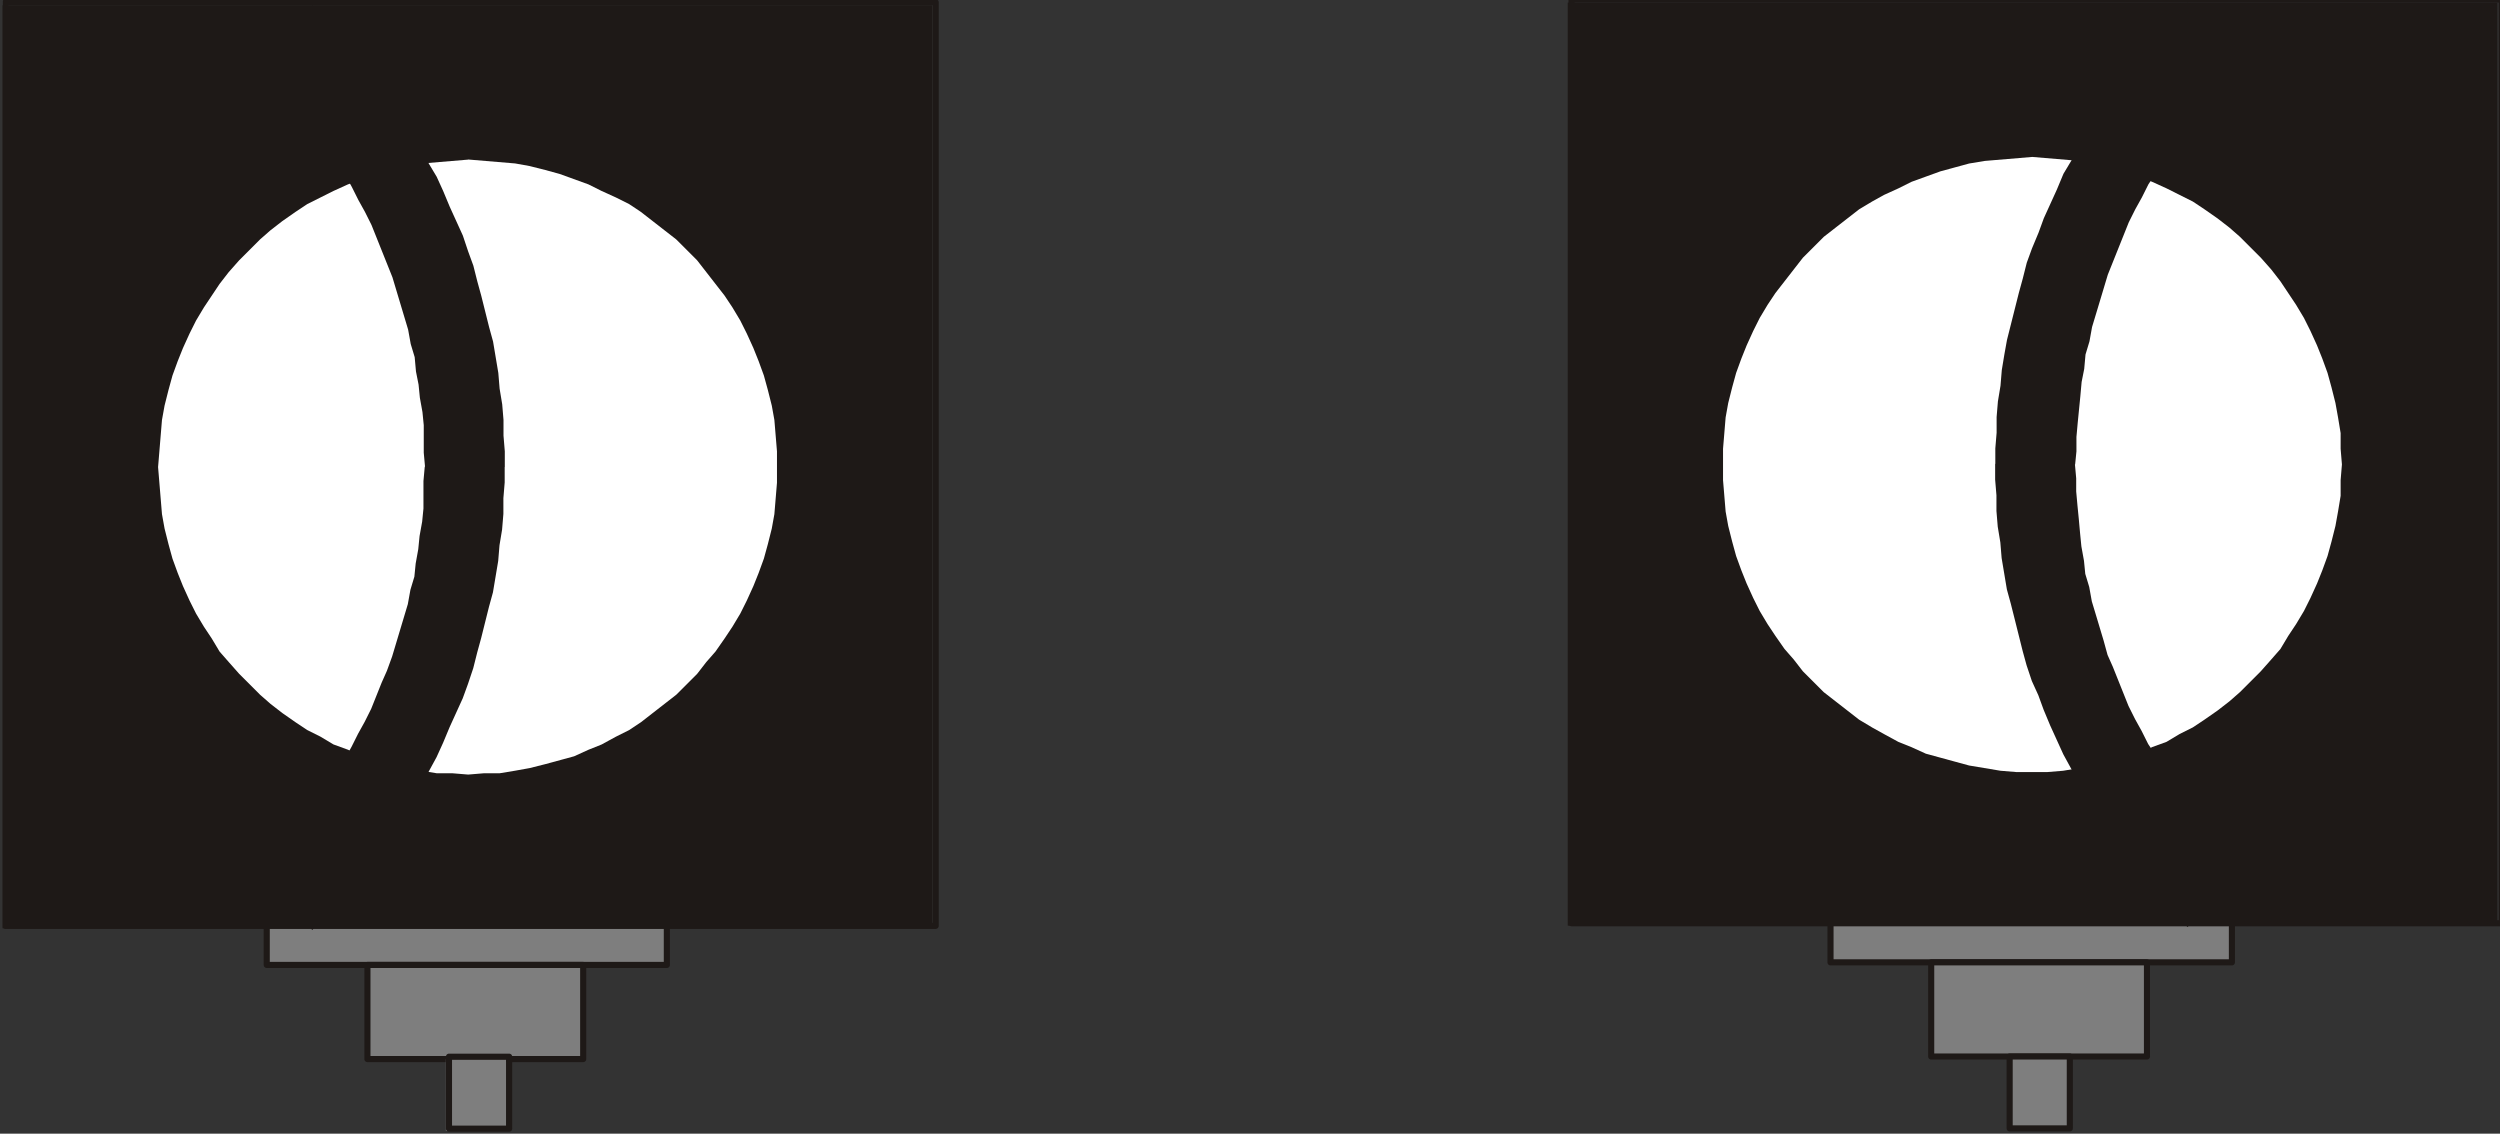 <?xml version="1.0" encoding="UTF-8" standalone="no"?>
<!-- Created with Inkscape (http://www.inkscape.org/) -->

<svg
   width="40.471mm"
   height="18.352mm"
   viewBox="0 0 40.471 18.352"
   version="1.1"
   id="svg1"
   inkscape:version="1.3 (0e150ed6c4, 2023-07-21)"
   sodipodi:docname="301_0801_Wn2_4.svg"
   xmlns:inkscape="http://www.inkscape.org/namespaces/inkscape"
   xmlns:sodipodi="http://sodipodi.sourceforge.net/DTD/sodipodi-0.dtd"
   xmlns="http://www.w3.org/2000/svg"
   xmlns:svg="http://www.w3.org/2000/svg">
  <rect x="0" y="0" width="40.471" height="18.352" fill="#333333" stroke="none"/>
  <sodipodi:namedview
     id="namedview1"
     pagecolor="#ffffff"
     bordercolor="#000000"
     borderopacity="0.25"
     inkscape:showpageshadow="2"
     inkscape:pageopacity="0.0"
     inkscape:pagecheckerboard="0"
     inkscape:deskcolor="#d1d1d1"
     inkscape:document-units="mm"
     inkscape:zoom="1.6284792"
     inkscape:cx="176.54508"
     inkscape:cy="-141.85014"
     inkscape:window-width="1918"
     inkscape:window-height="2054"
     inkscape:window-x="7670"
     inkscape:window-y="1604"
     inkscape:window-maximized="0"
     inkscape:current-layer="layer1" />
  <defs
     id="defs1">
    <clipPath
       clipPathUnits="userSpaceOnUse"
       id="clipPath55">
      <path
         d="m 224.88,383.24 h 32.22 v 42.72 h -32.22 z"
         transform="translate(0,2.5000001e-5)"
         id="path55" />
    </clipPath>
    <clipPath
       clipPathUnits="userSpaceOnUse"
       id="clipPath65">
      <path
         d="m 275.7,268.04 h 3.3 v 14.46 h -3.3 z"
         transform="translate(0,2.5000001e-5)"
         id="path65" />
    </clipPath>
    <clipPath
       clipPathUnits="userSpaceOnUse"
       id="clipPath68">
      <path
         d="m 255.48,281 h 42.9 v 42.96 h -42.9 z"
         transform="translate(0,2.5000001e-5)"
         id="path68" />
    </clipPath>
    <clipPath
       clipPathUnits="userSpaceOnUse"
       id="clipPath118">
      <path
         d="m 226.44,570.2 h 3.3 v 3.66 h -3.3 z"
         transform="translate(-2.5000001e-6,2.5000001e-5)"
         id="path118" />
    </clipPath>
    <clipPath
       clipPathUnits="userSpaceOnUse"
       id="clipPath121">
      <path
         d="m 206.22,579.32 h 43.08 v 42.84 h -43.08 z"
         transform="translate(-2.5000001e-6,2.5000001e-5)"
         id="path121" />
    </clipPath>
    <clipPath
       clipPathUnits="userSpaceOnUse"
       id="clipPath132">
      <path
         d="M 277.98,579.38 H 321 v 42.78 h -43.02 z"
         transform="translate(-2.5000001e-6,2.5000001e-5)"
         id="path132" />
    </clipPath>
    <clipPath
       clipPathUnits="userSpaceOnUse"
       id="clipPath139">
      <path
         d="m 226.44,464.24 h 3.24 v 14.4 h -3.24 z"
         transform="translate(-2.5000001e-6,2.5000001e-5)"
         id="path139" />
    </clipPath>
    <clipPath
       clipPathUnits="userSpaceOnUse"
       id="clipPath142">
      <path
         d="m 206.22,477.2 h 43.08 v 42.9 h -43.08 z"
         transform="translate(-2.5000001e-6,2.5000001e-5)"
         id="path142" />
    </clipPath>
    <clipPath
       clipPathUnits="userSpaceOnUse"
       id="clipPath150">
      <path
         d="M 277.98,477.32 H 321 v 42.84 h -43.02 z"
         transform="translate(-2.5000001e-6,2.5000001e-5)"
         id="path150" />
    </clipPath>
    <clipPath
       clipPathUnits="userSpaceOnUse"
       id="clipPath174">
      <path
         d="M 242.22,283.64 H 285 v 42.9 h -42.78 z"
         transform="translate(-2.5000001e-6,2.5000001e-5)"
         id="path174" />
    </clipPath>
    <clipPath
       clipPathUnits="userSpaceOnUse"
       id="clipPath187">
      <path
         d="m 226.5,172.46 h 3.3 v 3.66 h -3.3 z"
         transform="translate(-2.5000001e-6,2.5000001e-5)"
         id="path187" />
    </clipPath>
    <clipPath
       clipPathUnits="userSpaceOnUse"
       id="clipPath190">
      <path
         d="m 206.28,181.58 h 43.08 v 42.9 h -43.08 z"
         transform="translate(-2.5000001e-6,2.5000001e-5)"
         id="path190" />
    </clipPath>
    <clipPath
       clipPathUnits="userSpaceOnUse"
       id="clipPath201">
      <path
         d="M 277.98,181.7 H 321 v 42.78 h -43.02 z"
         transform="translate(-2.5000001e-6,2.5000001e-5)"
         id="path201" />
    </clipPath>
  </defs>
  <g
     inkscape:label="Ebene 1"
     inkscape:groupmode="layer"
     id="layer1"
     transform="translate(-58.473,-186.002)">
    <path
       id="path181"
       d="m 62.791,201.623 h 6.477 v -0.783 h -6.477 z"
       style="fill:#7e7e7e;fill-opacity:1;fill-rule:nonzero;stroke:none;stroke-width:0.353" />
    <path
       id="path182"
       d="m 62.791,200.84 h 6.477 v 0.783 h -6.477 z"
       style="fill:none;stroke:#1e1917;stroke-width:0.099;stroke-linecap:round;stroke-linejoin:round;stroke-miterlimit:10;stroke-dasharray:none;stroke-opacity:1" />
    <path
       id="path183"
       d="m 64.421,203.147 h 3.493 v -1.524 h -3.493 z"
       style="fill:#7e7e7e;fill-opacity:1;fill-rule:nonzero;stroke:none;stroke-width:0.353" />
    <path
       id="path184"
       d="m 64.421,201.623 h 3.493 v 1.524 h -3.493 z"
       style="fill:none;stroke:#1e1917;stroke-width:0.099;stroke-linecap:round;stroke-linejoin:round;stroke-miterlimit:10;stroke-dasharray:none;stroke-opacity:1" />
    <path
       id="path185"
       d="m 65.691,204.311 h 0.974 v -1.164 h -0.974 z"
       style="fill:#7e7e7e;fill-opacity:1;fill-rule:nonzero;stroke:none;stroke-width:0.353" />
    <path
       id="path186"
       d="m 226.74,175.88 h 2.76 v -3.3 h -2.76 z"
       style="fill:none;stroke:#1e1917;stroke-width:0.281;stroke-linecap:round;stroke-linejoin:round;stroke-miterlimit:10;stroke-dasharray:none;stroke-opacity:1"
       transform="matrix(0.353,0,0,-0.353,-14.298,265.194)"
       clip-path="url(#clipPath187)" />
    <path
       id="path188"
       d="M 58.515,201.03 H 73.565 V 186.087 H 58.515 Z"
       style="fill:#1e1917;fill-opacity:1;fill-rule:nonzero;stroke:none;stroke-width:0.353" />
    <path
       id="path189"
       d="m 206.4,224.24 h 42.66 V 181.88 H 206.4 Z"
       style="fill:none;stroke:#1e1917;stroke-width:0.281;stroke-linecap:round;stroke-linejoin:round;stroke-miterlimit:10;stroke-dasharray:none;stroke-opacity:1"
       transform="matrix(0.353,0,0,-0.353,-14.298,265.194)"
       clip-path="url(#clipPath190)" />
    <path
       id="path191"
       d="m 66.051,188.584 0.762,0.064 0.233,0.042 0.254,0.064 0.233,0.064 0.466,0.169 0.212,0.106 0.233,0.106 0.212,0.106 0.191,0.127 0.572,0.445 0.339,0.339 0.445,0.572 0.127,0.191 0.127,0.212 0.106,0.212 0.106,0.233 0.085,0.212 0.085,0.233 0.064,0.233 0.064,0.254 0.042,0.233 0.042,0.508 v 0.508 l -0.042,0.508 -0.042,0.233 -0.064,0.254 -0.064,0.233 -0.085,0.233 -0.085,0.212 -0.106,0.233 -0.106,0.212 -0.127,0.212 -0.127,0.191 -0.148,0.212 -0.148,0.169 -0.148,0.191 -0.339,0.339 -0.572,0.445 -0.191,0.127 -0.212,0.106 -0.233,0.127 -0.212,0.085 -0.233,0.106 -0.466,0.127 -0.254,0.064 -0.233,0.042 -0.254,0.042 h -0.254 l -0.254,0.021 -0.254,-0.021 h -0.254 l -0.508,-0.085 -0.699,-0.191 -0.233,-0.106 -0.233,-0.085 -0.212,-0.127 -0.212,-0.106 -0.191,-0.127 -0.212,-0.148 -0.191,-0.148 -0.169,-0.148 -0.339,-0.339 -0.169,-0.191 -0.148,-0.169 -0.127,-0.212 -0.127,-0.191 -0.127,-0.212 -0.106,-0.212 -0.106,-0.233 -0.085,-0.212 -0.085,-0.233 -0.064,-0.233 -0.064,-0.254 -0.042,-0.233 -0.042,-0.508 -0.021,-0.254 0.021,-0.254 0.042,-0.508 0.042,-0.233 0.064,-0.254 0.064,-0.233 0.085,-0.233 0.085,-0.212 0.106,-0.233 0.106,-0.212 0.127,-0.212 0.254,-0.381 0.148,-0.191 0.169,-0.191 0.339,-0.339 0.169,-0.148 0.191,-0.148 0.212,-0.148 0.191,-0.127 0.423,-0.212 0.233,-0.106 0.466,-0.169 0.466,-0.127 0.254,-0.042 0.762,-0.064"
       style="fill:#ffffff;fill-opacity:1;fill-rule:evenodd;stroke:none;stroke-width:0.353" />
    <path
       id="path192"
       d="m 63.532,186.087 -0.931,0.91 z m 0,0 0.191,0.191 0.169,0.191 0.191,0.212 0.169,0.212 0.169,0.191 0.169,0.212 0.148,0.233 0.296,0.423 0.381,0.699 0.127,0.212 0.106,0.233 0.106,0.254 0.212,0.466 0.085,0.254 0.085,0.233 0.064,0.254 0.064,0.233 0.127,0.508 0.064,0.233 0.085,0.508 0.021,0.254 0.042,0.254 0.021,0.254 v 0.254 l 0.021,0.254 v 0.254 h -1.291 l -0.021,-0.233 v -0.445 l -0.021,-0.212 -0.042,-0.233 -0.021,-0.212 -0.042,-0.212 -0.021,-0.233 -0.064,-0.212 -0.042,-0.233 -0.254,-0.847 -0.339,-0.847 -0.106,-0.212 -0.106,-0.191 -0.106,-0.212 -0.106,-0.191 -0.127,-0.191 -0.127,-0.212 -0.127,-0.191 -0.148,-0.191 -0.127,-0.191 -0.148,-0.169 -0.169,-0.191 -0.148,-0.169 -0.339,-0.339 z m 3.111,7.472 v 0.254 l -0.021,0.254 v 0.254 l -0.021,0.254 -0.042,0.254 -0.021,0.254 -0.085,0.508 -0.064,0.233 -0.127,0.508 -0.064,0.233 -0.064,0.254 -0.085,0.254 -0.085,0.233 -0.212,0.466 -0.106,0.254 -0.106,0.233 -0.127,0.233 -0.127,0.212 -0.254,0.466 -0.148,0.212 -0.148,0.233 -0.148,0.212 -0.339,0.423 -0.169,0.191 -0.191,0.212 -0.169,0.191 -0.191,0.212 -0.931,-0.931 0.339,-0.339 0.148,-0.169 0.169,-0.191 0.148,-0.169 0.127,-0.191 0.148,-0.191 0.254,-0.381 0.127,-0.212 0.106,-0.191 0.106,-0.212 0.106,-0.191 0.106,-0.212 0.169,-0.423 0.085,-0.191 0.085,-0.233 0.254,-0.847 0.042,-0.233 0.064,-0.212 0.021,-0.212 0.042,-0.233 0.021,-0.212 0.042,-0.233 0.021,-0.212 v -0.445 l 0.021,-0.233 z m -3.111,7.493 -0.931,-0.931 0.931,0.931"
       style="fill:#1e1917;fill-opacity:1;fill-rule:nonzero;stroke:none;stroke-width:0.353" />
    <path
       id="path193"
       d="m 88.106,201.581 h 6.498 v -0.783 h -6.498 z"
       style="fill:#7e7e7e;fill-opacity:1;fill-rule:nonzero;stroke:none;stroke-width:0.353" />
    <path
       id="path194"
       d="m 88.106,200.798 h 6.498 v 0.783 h -6.498 z"
       style="fill:none;stroke:#1e1917;stroke-width:0.099;stroke-linecap:round;stroke-linejoin:round;stroke-miterlimit:10;stroke-dasharray:none;stroke-opacity:1" />
    <path
       id="path195"
       d="m 89.736,203.105 h 3.493 v -1.524 h -3.493 z"
       style="fill:#7e7e7e;fill-opacity:1;fill-rule:nonzero;stroke:none;stroke-width:0.353" />
    <path
       id="path196"
       d="m 89.736,201.581 h 3.493 v 1.524 h -3.493 z"
       style="fill:none;stroke:#1e1917;stroke-width:0.099;stroke-linecap:round;stroke-linejoin:round;stroke-miterlimit:10;stroke-dasharray:none;stroke-opacity:1" />
    <path
       id="path197"
       d="m 91.006,204.269 h 0.974 v -1.164 h -0.974 z"
       style="fill:#7e7e7e;fill-opacity:1;fill-rule:nonzero;stroke:none;stroke-width:0.353" />
    <path
       id="path198"
       d="m 91.006,203.105 h 0.974 v 1.164 h -0.974 z"
       style="fill:none;stroke:#1e1917;stroke-width:0.099;stroke-linecap:round;stroke-linejoin:round;stroke-miterlimit:10;stroke-dasharray:none;stroke-opacity:1" />
    <path
       id="path199"
       d="m 83.852,200.988 h 15.05 v -14.944 h -15.05 z"
       style="fill:#1e1917;fill-opacity:1;fill-rule:nonzero;stroke:none;stroke-width:0.353" />
    <path
       id="path200"
       d="m 278.22,224.36 h 42.66 V 182 h -42.66 z"
       style="fill:none;stroke:#1e1917;stroke-width:0.281;stroke-linecap:round;stroke-linejoin:round;stroke-miterlimit:10;stroke-dasharray:none;stroke-opacity:1"
       transform="matrix(0.353,0,0,-0.353,-14.298,265.194)"
       clip-path="url(#clipPath201)" />
    <path
       id="path202"
       d="m 91.366,188.542 0.762,0.064 0.254,0.042 0.233,0.064 0.254,0.064 0.233,0.085 0.212,0.085 0.233,0.106 0.423,0.212 0.191,0.127 0.212,0.148 0.191,0.148 0.169,0.148 0.339,0.339 0.169,0.191 0.148,0.191 0.254,0.381 0.127,0.212 0.106,0.212 0.106,0.233 0.085,0.212 0.085,0.233 0.064,0.233 0.064,0.254 0.042,0.233 0.042,0.254 v 0.254 l 0.021,0.254 -0.021,0.254 v 0.254 l -0.042,0.254 -0.042,0.233 -0.064,0.254 -0.064,0.233 -0.085,0.233 -0.085,0.212 -0.106,0.233 -0.106,0.212 -0.127,0.212 -0.127,0.191 -0.127,0.212 -0.148,0.169 -0.169,0.191 -0.339,0.339 -0.169,0.148 -0.191,0.148 -0.212,0.148 -0.191,0.127 -0.212,0.106 -0.212,0.127 -0.233,0.085 -0.212,0.106 -0.233,0.064 -0.254,0.064 -0.233,0.064 -0.508,0.085 -0.254,0.021 h -0.508 l -0.254,-0.021 -0.508,-0.085 -0.699,-0.191 -0.233,-0.106 -0.212,-0.085 -0.233,-0.127 -0.191,-0.106 -0.212,-0.127 -0.572,-0.445 -0.339,-0.339 -0.148,-0.191 -0.148,-0.169 -0.148,-0.212 -0.127,-0.191 -0.127,-0.212 -0.106,-0.212 -0.106,-0.233 -0.085,-0.212 -0.085,-0.233 -0.064,-0.233 -0.064,-0.254 -0.042,-0.233 -0.042,-0.508 v -0.508 l 0.042,-0.508 0.042,-0.233 0.064,-0.254 0.064,-0.233 0.085,-0.233 0.085,-0.212 0.106,-0.233 0.106,-0.212 0.127,-0.212 0.127,-0.191 0.445,-0.572 0.339,-0.339 0.572,-0.445 0.212,-0.127 0.191,-0.106 0.233,-0.106 0.212,-0.106 0.466,-0.169 0.466,-0.127 0.254,-0.042 0.762,-0.064"
       style="fill:#ffffff;fill-opacity:1;fill-rule:evenodd;stroke:none;stroke-width:0.353" />
    <path
       id="path203"
       d="m 93.885,201.009 0.931,-0.91 z m 0,0 -0.191,-0.212 -0.191,-0.191 -0.169,-0.212 -0.169,-0.191 -0.339,-0.423 -0.148,-0.212 -0.148,-0.233 -0.148,-0.212 -0.254,-0.466 -0.127,-0.212 -0.127,-0.233 -0.212,-0.466 -0.106,-0.254 -0.085,-0.233 -0.106,-0.233 -0.085,-0.254 -0.064,-0.233 -0.127,-0.508 -0.064,-0.254 -0.064,-0.233 -0.085,-0.508 -0.021,-0.254 -0.042,-0.254 -0.021,-0.254 v -0.254 l -0.021,-0.254 v -0.254 h 1.291 l 0.021,0.233 v 0.212 l 0.021,0.233 0.021,0.212 0.021,0.233 0.021,0.212 0.042,0.233 0.021,0.212 0.064,0.212 0.042,0.233 0.064,0.212 0.127,0.423 0.064,0.233 0.085,0.191 0.254,0.635 0.106,0.212 0.106,0.191 0.106,0.212 0.127,0.191 0.106,0.212 0.254,0.381 0.148,0.191 0.127,0.191 0.148,0.169 0.169,0.191 0.148,0.169 0.169,0.191 0.169,0.169 z m -3.111,-7.493 v -0.254 l 0.021,-0.254 v -0.254 l 0.021,-0.254 0.042,-0.254 0.021,-0.254 0.042,-0.254 0.042,-0.233 0.064,-0.254 0.064,-0.254 0.064,-0.254 0.064,-0.233 0.064,-0.254 0.085,-0.233 0.106,-0.254 0.085,-0.233 0.212,-0.466 0.106,-0.254 0.127,-0.212 0.381,-0.699 0.296,-0.423 0.148,-0.233 0.169,-0.212 0.169,-0.191 0.339,-0.423 0.381,-0.381 0.931,0.91 -0.339,0.339 -0.148,0.169 -0.169,0.191 -0.148,0.191 -0.127,0.169 -0.148,0.191 -0.127,0.191 -0.127,0.212 -0.106,0.191 -0.127,0.191 -0.106,0.212 -0.106,0.191 -0.106,0.212 -0.339,0.847 -0.191,0.635 -0.064,0.212 -0.042,0.233 -0.064,0.212 -0.021,0.233 -0.042,0.212 -0.021,0.233 -0.021,0.212 -0.021,0.212 -0.021,0.233 v 0.233 l -0.021,0.212 z m 3.111,-7.472 0.931,0.91 -0.931,-0.91"
       style="fill:#1e1917;fill-opacity:1;fill-rule:nonzero;stroke:none;stroke-width:0.353" />
  </g>
</svg>
